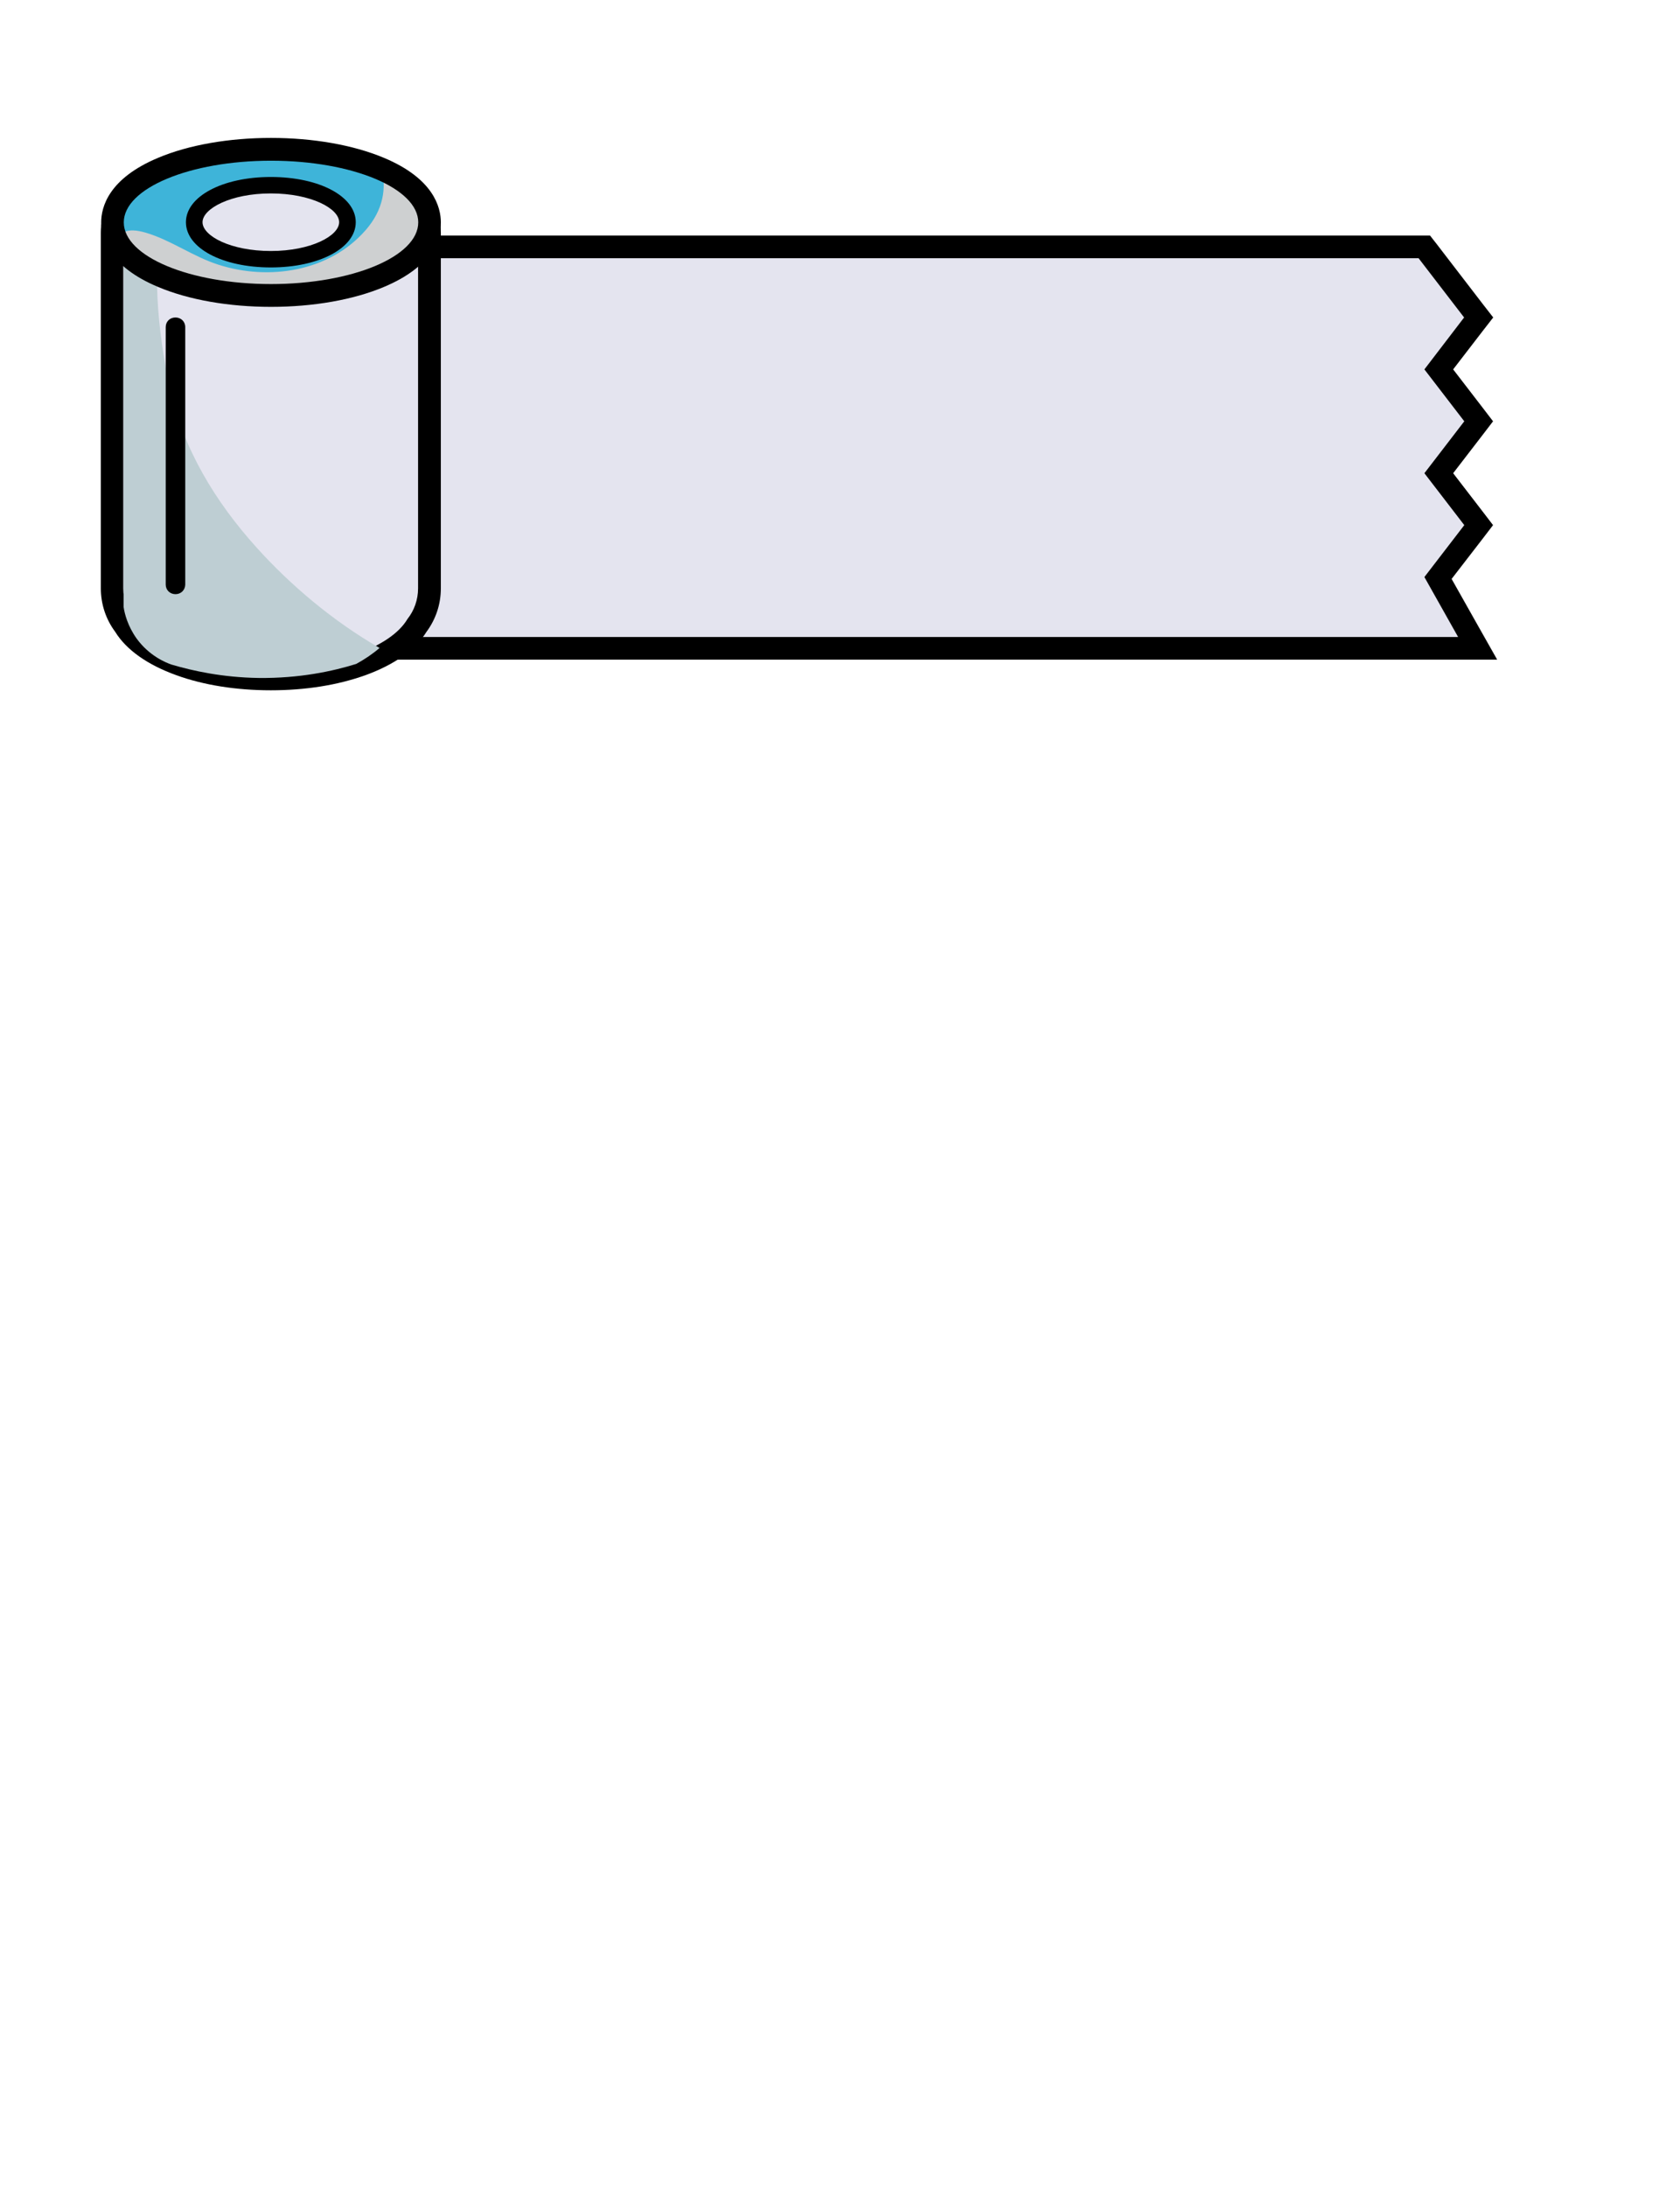 <?xml version="1.0" encoding="utf-8"?>
<!-- Generator: Adobe Illustrator 25.2.1, SVG Export Plug-In . SVG Version: 6.00 Build 0)  -->
<svg version="1.1" id="Layer_5" xmlns="http://www.w3.org/2000/svg" xmlns:xlink="http://www.w3.org/1999/xlink" x="0px" y="0px"
	 viewBox="0 0 981.3 1276.3" style="enable-background:new 0 0 981.3 1276.3;" xml:space="preserve">
<style type="text/css">
	.st0{fill:#E4E4EF;}
	.st1{fill:#BECED3;}
	.st2{fill:#3EB4D9;}
	.st3{fill:#CED0D1;}
</style>
<g>
	<g>
		<polygon class="st0" points="221.7,378.3 221.7,144.1 831.9,144.1 837.2,151 863.7,185.3 840.3,215.6 863.7,245.9 840.3,276.2 
			863.7,306.5 839.9,337.3 863.1,378.4 		"/>
	</g>
	<g>
		<path d="M228.3,150.7l600.3,0l3.3,4.3l23.3,30.3L832,215.6l23.3,30.3L832,276.2l23.3,30.3L832,336.8l19.7,35l-623.4,0V150.7
			 M215,137.5v13.3v220.9V385l13.3,0l623.4,0l22.8,0l-11.2-19.8l-15.4-27.3l18-23.3l6.2-8.1l-6.2-8.1l-17.1-22.2l17.1-22.2l6.2-8.1
			l-6.2-8.1l-17.1-22.2l17.1-22.2l6.3-8.1l-6.3-8.1l-23.3-30.3l-3.3-4.3l-4-5.1l-6.5,0l-600.3,0L215,137.5L215,137.5z"/>
	</g>
</g>
<g>
	<g>
		<path class="st0" d="M158.2,396.3c-39.9,0-74.1-12.5-85.4-31.2c-4.8-6.3-7.3-13.8-7.3-21.6V135.9c0-19.8,16.1-35.9,35.9-35.9H215
			c19.8,0,35.9,16.1,35.9,35.9v207.5c0,7.9-2.5,15.4-7.3,21.7C232.3,383.7,198.1,396.3,158.2,396.3z"/>
	</g>
	<g>
		<path d="M215,106.7c16.1,0,29.2,13.1,29.2,29.2v207.5c0,6.7-2.3,13-6.2,17.9c-9.6,16.3-41.7,28.3-79.9,28.3
			c-38.2,0-70.3-12-79.9-28.3c-3.9-4.9-6.2-11.2-6.2-17.9V135.9c0-16.1,13.1-29.2,29.2-29.2H215 M215,93.4H101.4
			c-23.4,0-42.5,19.1-42.5,42.5v207.5c0,9.2,2.9,18,8.4,25.4c6.5,10.5,18.8,19.2,35.7,25.3c16,5.8,35.1,8.8,55.2,8.8
			c20.1,0,39.1-3,55.2-8.8c16.9-6.1,29.2-14.8,35.7-25.3c5.5-7.4,8.4-16.2,8.4-25.4V135.9C257.5,112.4,238.4,93.4,215,93.4L215,93.4
			z"/>
	</g>
</g>
<g>
	<g>
		<path class="st1" d="M149.8,319.5c-23.9-26.5-42.9-57.5-50.5-92.7c-7.5-34.7-10.7-70.8-3.8-105.8c-13.1,1.3-23.3,12.4-23.3,25.8
			v207.5c0.6,4,2.4,11.1,7.6,18.4c7.2,9.9,16.6,13.9,20.4,15.2c12.5,3.7,29.9,7.5,50.8,7.8c24,0.3,43.7-4,57.1-8.2
			c2.2-1.2,4.7-2.7,7.2-4.4c2.4-1.7,4.6-3.3,6.4-4.9C194.5,362.5,169.8,341.7,149.8,319.5z"/>
	</g>
</g>
<g>
	<g>
		<g>
			<path class="st2" d="M158,169.6c-49.2,0-90.7-18.3-90.7-40.1c0-21.7,41.6-40.1,90.7-40.1c49.2,0,90.7,18.3,90.7,40.1
				C248.7,151.2,207.1,169.6,158,169.6z"/>
		</g>
	</g>
</g>
<g>
	<g>
		<g>
			<path class="st3" d="M222.8,97.7c3.1,12.1,1.1,24.8-9.2,36.6c-21.1,24.2-56.4,29.7-86,20.2c-14.8-4.7-27.8-14.4-42.5-18.7
				c-11-3.2-15.7-0.3-17.6,6.3c11.7,18,47.7,31.1,90.4,31.1c52.2,0,94.4-19.6,94.4-43.8C252.4,116.9,241,105.6,222.8,97.7z"/>
		</g>
	</g>
</g>
<g>
	<g>
		<g>
			<path d="M105.7,341.2c0-48.2,0-96.3,0-144.5c0-2,0-3.9,0-5.9c0-4.2-6.5-4.2-6.5,0c0,48.2,0,96.3,0,144.5c0,2,0,3.9,0,5.9
				C99.2,345.4,105.7,345.4,105.7,341.2L105.7,341.2z"/>
			<path d="M102.5,346.8c-3.2,0-5.7-2.4-5.7-5.6V190.9c0-3.2,2.4-5.6,5.7-5.6c3.2,0,5.7,2.4,5.7,5.6v150.4
				C108.1,344.4,105.7,346.8,102.5,346.8z M102.5,190.1c-0.8,0-0.8,0.5-0.8,0.7v150.4c0,0.2,0,0.7,0.8,0.7c0.8,0,0.8-0.5,0.8-0.7
				V190.9C103.3,190.7,103.3,190.1,102.5,190.1z"/>
		</g>
	</g>
</g>
<g>
	<g>
		<g>
			<g>
				<path class="st0" d="M158.2,151.3c-25.1,0-44.8-9.5-44.8-21.6s19.7-21.6,44.8-21.6c25.1,0,44.8,9.5,44.8,21.6
					S183.3,151.3,158.2,151.3z"/>
			</g>
			<g>
				<path d="M158.2,112.9c23.5,0,39.9,8.8,39.9,16.8c0,7.9-16.4,16.8-39.9,16.8c-23.5,0-39.9-8.8-39.9-16.8
					C118.3,121.8,134.7,112.9,158.2,112.9 M158.2,103.3c-28.3,0-49.6,11.4-49.6,26.4c0,15.1,21.3,26.4,49.6,26.4
					c28.3,0,49.6-11.4,49.6-26.4C207.8,114.6,186.5,103.3,158.2,103.3L158.2,103.3z"/>
			</g>
		</g>
	</g>
</g>
<g>
	<path d="M158.3,93.8c47.5,0,86,16.1,86,36c0,19.9-38.5,36-86,36s-86-16.1-86-36C72.3,109.9,110.8,93.8,158.3,93.8 M158.3,80.5
		c-24.7,0-48.1,4.1-65.9,11.6c-29,12.1-33.3,28.8-33.3,37.7s4.3,25.6,33.3,37.7c17.8,7.5,41.2,11.6,65.9,11.6s48.1-4.1,65.9-11.6
		c29-12.1,33.3-28.8,33.3-37.7s-4.3-25.6-33.3-37.7C206.3,84.6,182.9,80.5,158.3,80.5L158.3,80.5z"/>
</g>
</svg>
